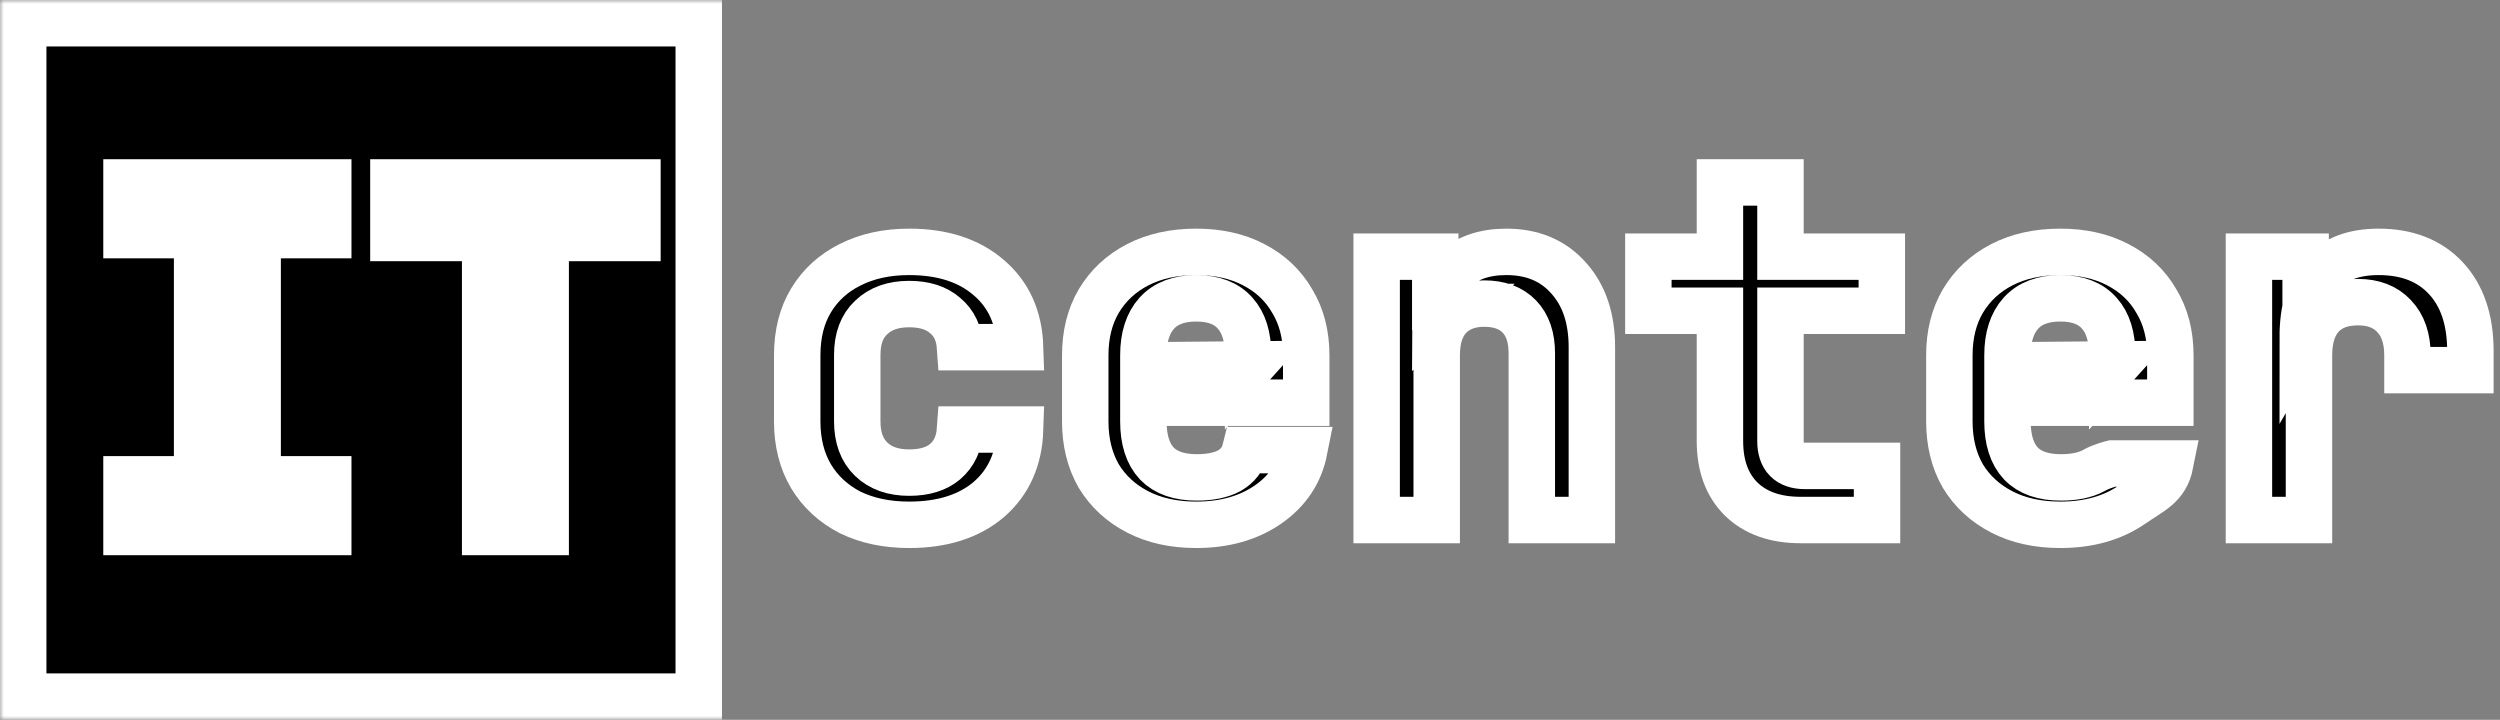 <svg width="323" height="93" viewBox="0 0 323 93" fill="none" xmlns="http://www.w3.org/2000/svg">
<rect x="0" y="0" width="323" height="93" fill="#808080" stroke="none"/>
<mask id="path-1-outside-1_261_10" maskUnits="userSpaceOnUse" x="0" y="0" width="323" height="93" fill="black">
<rect fill="white" width="323" height="93"/>
<path d="M3 3H90.278V90H3V3Z"/>
<path d="M16.344 68.733V61.928H25.467V30.376H16.344V23.571H42.411V30.376H33.288V61.928H42.411V68.733H16.344Z"/>
<path d="M62.682 68.733V30.747H50.828V23.571H82.356V30.747H70.502V68.733H62.682Z"/>
<path d="M117.461 67.805C114.565 67.805 112.02 67.269 109.827 66.197C107.676 65.083 106 63.536 104.8 61.557C103.6 59.536 103 57.164 103 54.442V45.904C103 43.141 103.6 40.77 104.8 38.79C106 36.81 107.676 35.284 109.827 34.212C112.02 33.098 114.565 32.541 117.461 32.541C121.764 32.541 125.198 33.655 127.764 35.882C130.329 38.068 131.674 41.058 131.798 44.853H124.04C123.916 43.079 123.274 41.718 122.116 40.77C120.999 39.78 119.447 39.285 117.461 39.285C115.392 39.285 113.758 39.862 112.558 41.017C111.358 42.131 110.758 43.739 110.758 45.843V54.442C110.758 56.546 111.358 58.175 112.558 59.33C113.758 60.484 115.392 61.062 117.461 61.062C119.447 61.062 120.999 60.588 122.116 59.639C123.274 58.649 123.916 57.267 124.04 55.494H131.798C131.674 59.288 130.329 62.299 127.764 64.526C125.198 66.712 121.764 67.805 117.461 67.805Z"/>
<path d="M154.551 67.805C151.655 67.805 149.131 67.249 146.98 66.135C144.828 65.021 143.152 63.475 141.952 61.495C140.794 59.474 140.215 57.123 140.215 54.442V45.904C140.215 43.224 140.794 40.893 141.952 38.914C143.152 36.893 144.828 35.325 146.98 34.212C149.131 33.098 151.655 32.541 154.551 32.541C157.406 32.541 159.889 33.098 161.999 34.212C164.151 35.325 165.806 36.893 166.964 38.914C168.164 40.893 168.764 43.224 168.764 45.904V52.029H147.724V54.442C147.724 56.834 148.304 58.649 149.462 59.886C150.621 61.083 152.338 61.681 154.614 61.681C156.351 61.681 157.758 61.392 158.834 60.814C159.91 60.196 160.592 59.309 160.882 58.154H168.516C167.937 61.083 166.364 63.433 163.799 65.207C161.275 66.939 158.193 67.805 154.551 67.805ZM161.254 47.699V45.843C161.254 43.492 160.696 41.698 159.579 40.46C158.462 39.182 156.786 38.542 154.551 38.542C152.317 38.542 150.621 39.182 149.462 40.46C148.304 41.739 147.724 43.554 147.724 45.904V47.204L161.813 47.08L161.254 47.699Z"/>
<path d="M177.864 67.187V33.16H185.435V39.656H187.546L185.435 41.45C185.435 38.645 186.242 36.46 187.856 34.892C189.511 33.325 191.766 32.541 194.621 32.541C197.972 32.541 200.641 33.655 202.627 35.882C204.655 38.109 205.669 41.1 205.669 44.853V67.187H197.91V45.657C197.91 43.595 197.373 42.007 196.297 40.893C195.221 39.78 193.711 39.223 191.766 39.223C189.863 39.223 188.352 39.8 187.235 40.955C186.16 42.11 185.622 43.76 185.622 45.904V67.187H177.864Z"/>
<path d="M232.642 67.187C229.374 67.187 226.808 66.279 224.946 64.465C223.126 62.65 222.216 60.154 222.216 56.979V40.151H212.968V33.16H222.216V23.571H230.036V33.16H243.131V40.151H230.036V56.979C230.036 59.123 231.091 60.196 233.201 60.196H242.511V67.187H232.642Z"/>
<path d="M266.195 67.805C263.299 67.805 260.775 67.249 258.623 66.135C256.472 65.021 254.796 63.475 253.596 61.495C252.437 59.474 251.858 57.123 251.858 54.442V45.904C251.858 43.224 252.437 40.893 253.596 38.914C254.796 36.893 256.472 35.325 258.623 34.212C260.775 33.098 263.299 32.541 266.195 32.541C269.05 32.541 271.533 33.098 273.643 34.212C275.794 35.325 277.45 36.893 278.608 38.914C279.808 40.893 280.408 43.224 280.408 45.904V52.029H259.368V54.442C259.368 56.834 259.947 58.649 261.106 59.886C262.264 61.083 263.982 61.681 266.257 61.681C267.995 61.681 269.402 61.392 270.478 60.814C271.553 60.196 272.898 59.886 272.898 59.886H280.408C279.829 62.815 278.008 63.433 275.443 65.207C272.919 66.939 269.836 67.805 266.195 67.805ZM272.898 47.699V45.843C272.898 43.492 272.34 41.698 271.222 40.46C270.105 39.182 268.429 38.542 266.195 38.542C263.961 38.542 262.264 39.182 261.106 40.46C259.947 41.739 259.368 43.554 259.368 45.904V47.204L273.457 47.08L272.898 47.699Z"/>
<path d="M290.562 67.187V33.16H297.886V39.656H299.81L297.514 43.615C297.514 39.945 298.341 37.181 299.996 35.325C301.651 33.469 304.092 32.541 307.32 32.541C311.002 32.541 313.899 33.676 316.009 35.944C318.119 38.212 319.174 41.347 319.174 45.348V47.822H311.044V45.904C311.044 43.719 310.464 42.028 309.306 40.831C308.189 39.635 306.637 39.037 304.651 39.037C302.624 39.037 301.051 39.635 299.934 40.831C298.858 42.028 298.32 43.719 298.32 45.904V67.187H290.562Z"/>
</mask>
<path d="M3 3H90.278V90H3V3Z" fill="black"/>
<path d="M16.344 68.733V61.928H25.467V30.376H16.344V23.571H42.411V30.376H33.288V61.928H42.411V68.733H16.344Z" fill="white"/>
<path d="M62.682 68.733V30.747H50.828V23.571H82.356V30.747H70.502V68.733H62.682Z" fill="white"/>
<path d="M117.461 67.805C114.565 67.805 112.02 67.269 109.827 66.197C107.676 65.083 106 63.536 104.8 61.557C103.6 59.536 103 57.164 103 54.442V45.904C103 43.141 103.6 40.77 104.8 38.79C106 36.81 107.676 35.284 109.827 34.212C112.02 33.098 114.565 32.541 117.461 32.541C121.764 32.541 125.198 33.655 127.764 35.882C130.329 38.068 131.674 41.058 131.798 44.853H124.04C123.916 43.079 123.274 41.718 122.116 40.77C120.999 39.78 119.447 39.285 117.461 39.285C115.392 39.285 113.758 39.862 112.558 41.017C111.358 42.131 110.758 43.739 110.758 45.843V54.442C110.758 56.546 111.358 58.175 112.558 59.33C113.758 60.484 115.392 61.062 117.461 61.062C119.447 61.062 120.999 60.588 122.116 59.639C123.274 58.649 123.916 57.267 124.04 55.494H131.798C131.674 59.288 130.329 62.299 127.764 64.526C125.198 66.712 121.764 67.805 117.461 67.805Z" fill="black"/>
<path d="M154.551 67.805C151.655 67.805 149.131 67.249 146.98 66.135C144.828 65.021 143.152 63.475 141.952 61.495C140.794 59.474 140.215 57.123 140.215 54.442V45.904C140.215 43.224 140.794 40.893 141.952 38.914C143.152 36.893 144.828 35.325 146.98 34.212C149.131 33.098 151.655 32.541 154.551 32.541C157.406 32.541 159.889 33.098 161.999 34.212C164.151 35.325 165.806 36.893 166.964 38.914C168.164 40.893 168.764 43.224 168.764 45.904V52.029H147.724V54.442C147.724 56.834 148.304 58.649 149.462 59.886C150.621 61.083 152.338 61.681 154.614 61.681C156.351 61.681 157.758 61.392 158.834 60.814C159.91 60.196 160.592 59.309 160.882 58.154H168.516C167.937 61.083 166.364 63.433 163.799 65.207C161.275 66.939 158.193 67.805 154.551 67.805ZM161.254 47.699V45.843C161.254 43.492 160.696 41.698 159.579 40.46C158.462 39.182 156.786 38.542 154.551 38.542C152.317 38.542 150.621 39.182 149.462 40.46C148.304 41.739 147.724 43.554 147.724 45.904V47.204L161.813 47.08L161.254 47.699Z" fill="black"/>
<path d="M177.864 67.187V33.16H185.435V39.656H187.546L185.435 41.45C185.435 38.645 186.242 36.46 187.856 34.892C189.511 33.325 191.766 32.541 194.621 32.541C197.972 32.541 200.641 33.655 202.627 35.882C204.655 38.109 205.669 41.1 205.669 44.853V67.187H197.91V45.657C197.91 43.595 197.373 42.007 196.297 40.893C195.221 39.78 193.711 39.223 191.766 39.223C189.863 39.223 188.352 39.8 187.235 40.955C186.16 42.11 185.622 43.76 185.622 45.904V67.187H177.864Z" fill="black"/>
<path d="M232.642 67.187C229.374 67.187 226.808 66.279 224.946 64.465C223.126 62.65 222.216 60.154 222.216 56.979V40.151H212.968V33.16H222.216V23.571H230.036V33.16H243.131V40.151H230.036V56.979C230.036 59.123 231.091 60.196 233.201 60.196H242.511V67.187H232.642Z" fill="black"/>
<path d="M266.195 67.805C263.299 67.805 260.775 67.249 258.623 66.135C256.472 65.021 254.796 63.475 253.596 61.495C252.437 59.474 251.858 57.123 251.858 54.442V45.904C251.858 43.224 252.437 40.893 253.596 38.914C254.796 36.893 256.472 35.325 258.623 34.212C260.775 33.098 263.299 32.541 266.195 32.541C269.05 32.541 271.533 33.098 273.643 34.212C275.794 35.325 277.45 36.893 278.608 38.914C279.808 40.893 280.408 43.224 280.408 45.904V52.029H259.368V54.442C259.368 56.834 259.947 58.649 261.106 59.886C262.264 61.083 263.982 61.681 266.257 61.681C267.995 61.681 269.402 61.392 270.478 60.814C271.553 60.196 272.898 59.886 272.898 59.886H280.408C279.829 62.815 278.008 63.433 275.443 65.207C272.919 66.939 269.836 67.805 266.195 67.805ZM272.898 47.699V45.843C272.898 43.492 272.34 41.698 271.222 40.46C270.105 39.182 268.429 38.542 266.195 38.542C263.961 38.542 262.264 39.182 261.106 40.46C259.947 41.739 259.368 43.554 259.368 45.904V47.204L273.457 47.08L272.898 47.699Z" fill="black"/>
<path d="M290.562 67.187V33.16H297.886V39.656H299.81L297.514 43.615C297.514 39.945 298.341 37.181 299.996 35.325C301.651 33.469 304.092 32.541 307.32 32.541C311.002 32.541 313.899 33.676 316.009 35.944C318.119 38.212 319.174 41.347 319.174 45.348V47.822H311.044V45.904C311.044 43.719 310.464 42.028 309.306 40.831C308.189 39.635 306.637 39.037 304.651 39.037C302.624 39.037 301.051 39.635 299.934 40.831C298.858 42.028 298.32 43.719 298.32 45.904V67.187H290.562Z" fill="black"/>
<path d="M3 3H90.278V90H3V3Z" stroke="white" stroke-width="6" mask="url(#path-1-outside-1_261_10)"/>
<path d="M16.344 68.733V61.928H25.467V30.376H16.344V23.571H42.411V30.376H33.288V61.928H42.411V68.733H16.344Z" stroke="white" stroke-width="6" mask="url(#path-1-outside-1_261_10)"/>
<path d="M62.682 68.733V30.747H50.828V23.571H82.356V30.747H70.502V68.733H62.682Z" stroke="white" stroke-width="6" mask="url(#path-1-outside-1_261_10)"/>
<path d="M117.461 67.805C114.565 67.805 112.02 67.269 109.827 66.197C107.676 65.083 106 63.536 104.8 61.557C103.6 59.536 103 57.164 103 54.442V45.904C103 43.141 103.6 40.77 104.8 38.79C106 36.81 107.676 35.284 109.827 34.212C112.02 33.098 114.565 32.541 117.461 32.541C121.764 32.541 125.198 33.655 127.764 35.882C130.329 38.068 131.674 41.058 131.798 44.853H124.04C123.916 43.079 123.274 41.718 122.116 40.77C120.999 39.78 119.447 39.285 117.461 39.285C115.392 39.285 113.758 39.862 112.558 41.017C111.358 42.131 110.758 43.739 110.758 45.843V54.442C110.758 56.546 111.358 58.175 112.558 59.33C113.758 60.484 115.392 61.062 117.461 61.062C119.447 61.062 120.999 60.588 122.116 59.639C123.274 58.649 123.916 57.267 124.04 55.494H131.798C131.674 59.288 130.329 62.299 127.764 64.526C125.198 66.712 121.764 67.805 117.461 67.805Z" stroke="white" stroke-width="6" mask="url(#path-1-outside-1_261_10)"/>
<path d="M154.551 67.805C151.655 67.805 149.131 67.249 146.98 66.135C144.828 65.021 143.152 63.475 141.952 61.495C140.794 59.474 140.215 57.123 140.215 54.442V45.904C140.215 43.224 140.794 40.893 141.952 38.914C143.152 36.893 144.828 35.325 146.98 34.212C149.131 33.098 151.655 32.541 154.551 32.541C157.406 32.541 159.889 33.098 161.999 34.212C164.151 35.325 165.806 36.893 166.964 38.914C168.164 40.893 168.764 43.224 168.764 45.904V52.029H147.724V54.442C147.724 56.834 148.304 58.649 149.462 59.886C150.621 61.083 152.338 61.681 154.614 61.681C156.351 61.681 157.758 61.392 158.834 60.814C159.91 60.196 160.592 59.309 160.882 58.154H168.516C167.937 61.083 166.364 63.433 163.799 65.207C161.275 66.939 158.193 67.805 154.551 67.805ZM161.254 47.699V45.843C161.254 43.492 160.696 41.698 159.579 40.46C158.462 39.182 156.786 38.542 154.551 38.542C152.317 38.542 150.621 39.182 149.462 40.46C148.304 41.739 147.724 43.554 147.724 45.904V47.204L161.813 47.08L161.254 47.699Z" stroke="white" stroke-width="6" mask="url(#path-1-outside-1_261_10)"/>
<path d="M177.864 67.187V33.16H185.435V39.656H187.546L185.435 41.45C185.435 38.645 186.242 36.46 187.856 34.892C189.511 33.325 191.766 32.541 194.621 32.541C197.972 32.541 200.641 33.655 202.627 35.882C204.655 38.109 205.669 41.1 205.669 44.853V67.187H197.91V45.657C197.91 43.595 197.373 42.007 196.297 40.893C195.221 39.78 193.711 39.223 191.766 39.223C189.863 39.223 188.352 39.8 187.235 40.955C186.16 42.11 185.622 43.76 185.622 45.904V67.187H177.864Z" stroke="white" stroke-width="6" mask="url(#path-1-outside-1_261_10)"/>
<path d="M232.642 67.187C229.374 67.187 226.808 66.279 224.946 64.465C223.126 62.65 222.216 60.154 222.216 56.979V40.151H212.968V33.16H222.216V23.571H230.036V33.16H243.131V40.151H230.036V56.979C230.036 59.123 231.091 60.196 233.201 60.196H242.511V67.187H232.642Z" stroke="white" stroke-width="6" mask="url(#path-1-outside-1_261_10)"/>
<path d="M266.195 67.805C263.299 67.805 260.775 67.249 258.623 66.135C256.472 65.021 254.796 63.475 253.596 61.495C252.437 59.474 251.858 57.123 251.858 54.442V45.904C251.858 43.224 252.437 40.893 253.596 38.914C254.796 36.893 256.472 35.325 258.623 34.212C260.775 33.098 263.299 32.541 266.195 32.541C269.05 32.541 271.533 33.098 273.643 34.212C275.794 35.325 277.45 36.893 278.608 38.914C279.808 40.893 280.408 43.224 280.408 45.904V52.029H259.368V54.442C259.368 56.834 259.947 58.649 261.106 59.886C262.264 61.083 263.982 61.681 266.257 61.681C267.995 61.681 269.402 61.392 270.478 60.814C271.553 60.196 272.898 59.886 272.898 59.886H280.408C279.829 62.815 278.008 63.433 275.443 65.207C272.919 66.939 269.836 67.805 266.195 67.805ZM272.898 47.699V45.843C272.898 43.492 272.34 41.698 271.222 40.46C270.105 39.182 268.429 38.542 266.195 38.542C263.961 38.542 262.264 39.182 261.106 40.46C259.947 41.739 259.368 43.554 259.368 45.904V47.204L273.457 47.08L272.898 47.699Z" stroke="white" stroke-width="6" mask="url(#path-1-outside-1_261_10)"/>
<path d="M290.562 67.187V33.16H297.886V39.656H299.81L297.514 43.615C297.514 39.945 298.341 37.181 299.996 35.325C301.651 33.469 304.092 32.541 307.32 32.541C311.002 32.541 313.899 33.676 316.009 35.944C318.119 38.212 319.174 41.347 319.174 45.348V47.822H311.044V45.904C311.044 43.719 310.464 42.028 309.306 40.831C308.189 39.635 306.637 39.037 304.651 39.037C302.624 39.037 301.051 39.635 299.934 40.831C298.858 42.028 298.32 43.719 298.32 45.904V67.187H290.562Z" stroke="white" stroke-width="6" mask="url(#path-1-outside-1_261_10)"/>
</svg>
